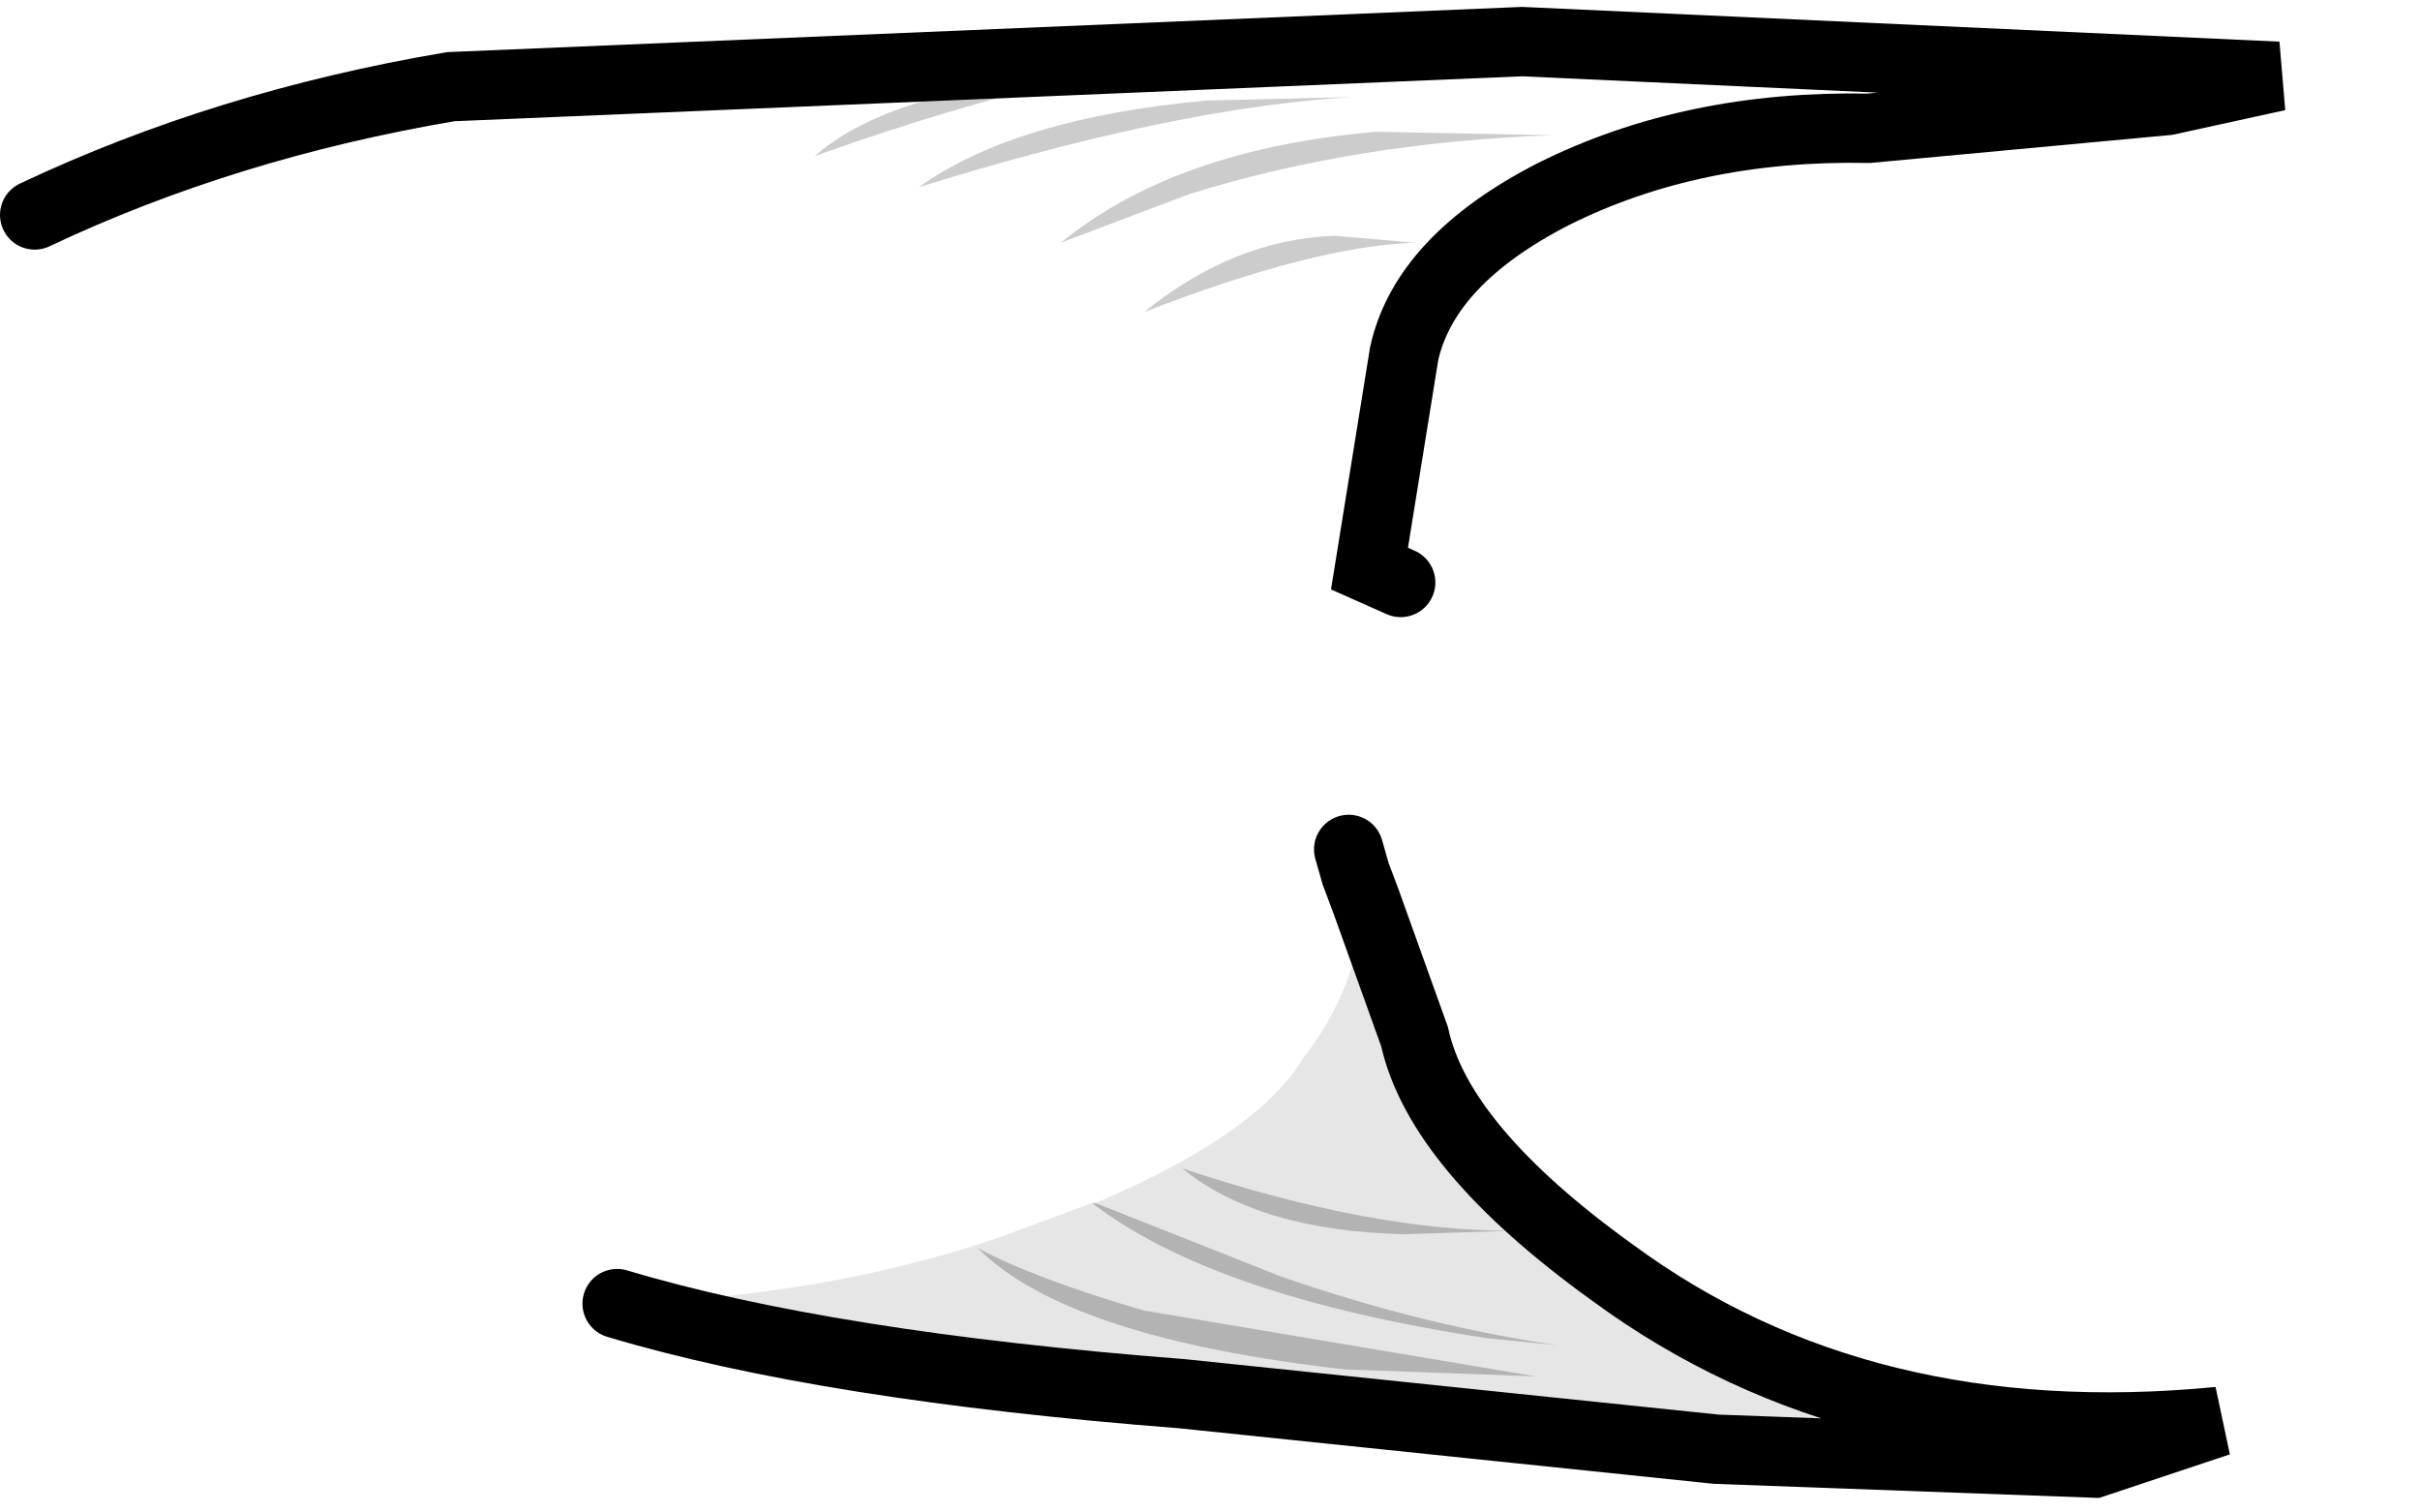 <?xml version="1.0" encoding="UTF-8" standalone="no"?>
<svg xmlns:xlink="http://www.w3.org/1999/xlink" height="21.8px" width="34.9px" xmlns="http://www.w3.org/2000/svg">
  <g transform="matrix(1.0, 0.0, 0.0, 1.0, 0.5, 0.55)">
    <path d="M0.0 2.55 Q2.75 1.25 6.0 0.7 L21.45 0.05 32.35 0.55 30.75 0.9 26.45 1.3 Q23.9 1.25 21.9 2.25 20.05 3.2 19.75 4.55 L19.25 7.65 19.7 7.85 Q19.2 8.05 18.05 7.55 L17.45 5.95 Q16.45 4.05 14.35 2.8 L12.75 2.15 5.4 1.7 2.65 2.1 0.0 2.55 M18.75 2.85 Q17.3 2.9 16.0 3.95 18.45 3.0 19.9 2.95 L18.75 2.85 M12.75 2.15 Q16.45 1.0 19.0 0.85 L16.9 0.9 Q14.15 1.15 12.75 2.15 M11.25 1.7 Q13.5 0.9 15.2 0.55 L13.7 0.7 Q12.05 1.0 11.25 1.7 M14.8 2.95 L16.65 2.25 Q19.05 1.5 21.9 1.4 L19.35 1.35 Q16.45 1.6 14.8 2.95" fill="#ffffff" fill-opacity="0.0" fill-rule="evenodd" stroke="none"/>
    <path d="M15.25 16.8 Q17.0 18.15 20.95 18.75 L21.95 18.85 Q19.95 18.55 17.95 17.85 L15.3 16.8 Q17.65 15.8 18.3 14.7 19.05 13.75 19.2 12.45 L19.9 14.4 Q20.25 16.0 22.75 17.8 26.35 20.45 31.5 19.95 L29.7 20.55 24.25 20.35 16.55 19.55 Q11.4 19.15 8.4 18.25 11.4 18.15 13.9 17.3 L15.25 16.8 M16.0 18.35 Q14.45 17.9 13.6 17.45 14.9 18.75 18.9 19.2 L21.65 19.3 16.0 18.35 M16.55 16.3 Q17.65 17.2 19.75 17.25 L21.3 17.2 Q19.25 17.2 16.55 16.3" fill="#000000" fill-opacity="0.098" fill-rule="evenodd" stroke="none"/>
    <path d="M15.3 16.8 L17.95 17.85 Q19.95 18.55 21.95 18.85 L20.95 18.75 Q17.0 18.15 15.25 16.8 L15.3 16.8 M16.55 16.3 Q19.25 17.2 21.3 17.2 L19.75 17.25 Q17.65 17.2 16.55 16.3 M16.0 18.35 L21.65 19.3 18.9 19.2 Q14.9 18.75 13.6 17.45 14.45 17.9 16.0 18.35" fill="#000000" fill-opacity="0.298" fill-rule="evenodd" stroke="none"/>
    <path d="M11.25 1.7 Q12.05 1.0 13.7 0.7 L15.2 0.55 Q13.5 0.9 11.25 1.7 M12.75 2.15 Q14.15 1.15 16.9 0.9 L19.0 0.85 Q16.45 1.0 12.75 2.15 M18.75 2.85 L19.9 2.95 Q18.45 3.0 16.0 3.95 17.3 2.9 18.75 2.85 M14.8 2.95 Q16.45 1.6 19.35 1.35 L21.9 1.4 Q19.05 1.5 16.65 2.25 L14.8 2.95" fill="#000000" fill-opacity="0.2" fill-rule="evenodd" stroke="none"/>
    <path d="M0.0 2.55 Q2.75 1.25 6.0 0.7 L21.45 0.05 32.35 0.55 30.75 0.9 26.45 1.3 Q23.9 1.25 21.9 2.25 20.05 3.2 19.75 4.55 L19.25 7.65 19.7 7.85 M8.4 18.25 Q11.4 19.15 16.55 19.55 L24.25 20.35 29.7 20.55 31.5 19.95 Q26.35 20.45 22.75 17.8 20.25 16.0 19.9 14.4 L19.2 12.45 19.05 12.05 18.95 11.7" fill="none" stroke="#000000" stroke-linecap="round" stroke-linejoin="miter-clip" stroke-miterlimit="4.0" stroke-width="1.0"/>
  </g>
</svg>
